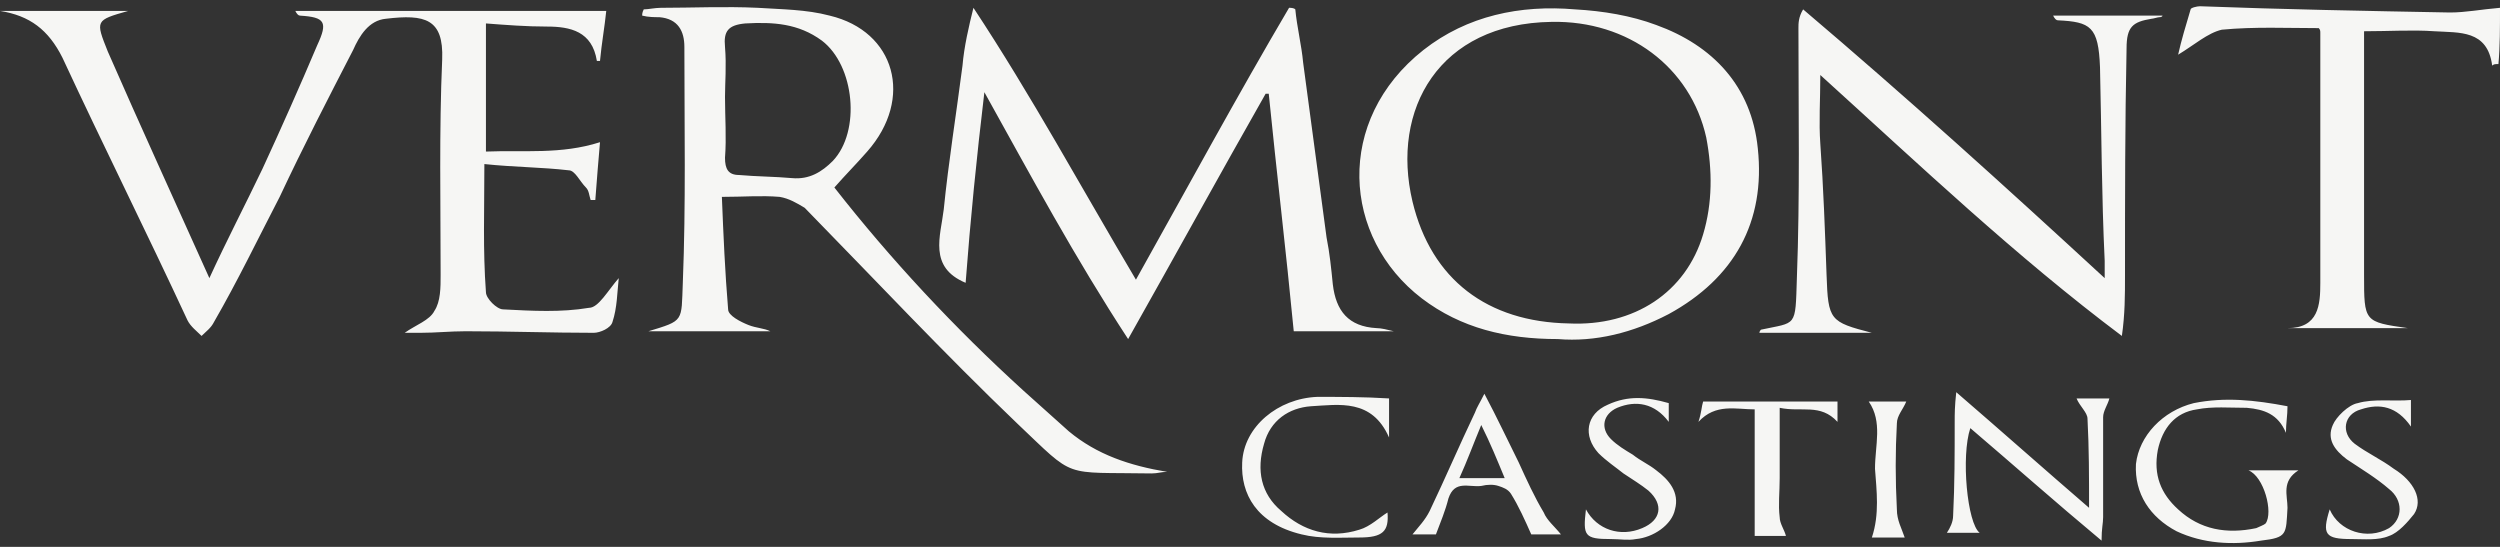 <?xml version="1.0" encoding="utf-8"?>
<!-- Generator: Adobe Illustrator 21.1.0, SVG Export Plug-In . SVG Version: 6.00 Build 0)  -->
<svg version="1.1" id="Layer_1" xmlns="http://www.w3.org/2000/svg" xmlns:xlink="http://www.w3.org/1999/xlink" x="0px" y="0px"
	 viewBox="0 0 160 35" style="enable-background:new 0 0 160 35;" xml:space="preserve">
<rect x="0" y="0" width="160" height="35" fill="#333333" stroke="none"/>
<style type="text/css">
	.st0{fill:#F6F6F4;}
</style>
<path id="vermont_castings" class="st0" d="M39.6,17.8c-0.1,0.9-0.1,1.9-0.4,2.8c-0.1,0.4-0.8,0.7-1.2,0.7c-2.7,0-5.4-0.1-8.2-0.1
	c-1,0-1.9,0.1-2.9,0.1c-0.4,0-0.6,0-1,0c0.7-0.5,1.6-0.8,1.9-1.4c0.4-0.6,0.4-1.5,0.4-2.3c0-4.6-0.1-9.2,0.1-13.8
	c0.1-2.6-1.1-2.9-3.6-2.6c-1.1,0.1-1.7,1.1-2.1,2c-1.6,3.1-3.2,6.2-4.7,9.4c-1.4,2.7-2.7,5.4-4.2,8c-0.2,0.4-0.5,0.6-0.8,0.9
	c-0.3-0.3-0.7-0.6-0.9-1c-2.6-5.6-5.4-11.2-8-16.8C3.1,1.9,1.9,1,0,0.7c2.7,0,5.5,0,8.2,0C6.1,1.3,6.1,1.3,6.9,3.3
	c2.1,4.8,4.3,9.6,6.5,14.5c1.1-2.4,2.3-4.7,3.4-7c1.2-2.6,2.4-5.3,3.5-7.9C21,1.4,20.8,1.1,19.2,1c-0.1,0-0.2-0.1-0.3-0.3
	c6.6,0,13.2,0,19.9,0c-0.1,1-0.3,2.1-0.4,3.2c-0.1,0-0.2,0-0.2,0C37.9,2,36.5,1.7,35,1.7c-1.3,0-2.6-0.1-3.9-0.2c0,2.8,0,5.4,0,8.2
	c2.4-0.1,4.8,0.2,7.3-0.6c-0.1,1.1-0.2,2.4-0.3,3.7c-0.1,0-0.2,0-0.3,0c-0.1-0.3-0.1-0.6-0.3-0.8c-0.4-0.4-0.7-1.1-1.1-1.1
	c-1.7-0.2-3.5-0.2-5.4-0.4c0,2.9-0.1,5.5,0.1,8.2c0,0.4,0.7,1.1,1.1,1.1c1.9,0.1,3.7,0.2,5.5-0.1C38.3,19.7,38.9,18.6,39.6,17.8z
	 M63,5.9c3,5.4,5.8,10.6,9.2,15.8C75.3,16.2,78.1,11.1,81,6c0.1,0,0.1,0,0.2,0c0.5,5,1.1,10,1.6,15.2c1.9,0,4,0,6.4,0
	c-0.4-0.1-0.8-0.2-1.1-0.2c-1.8-0.1-2.6-1.1-2.8-2.8c-0.1-1-0.2-2-0.4-3c-0.5-3.7-1-7.5-1.5-11.2c-0.1-1.1-0.4-2.3-0.5-3.4
	c-0.1-0.1-0.3-0.1-0.4-0.1C79.2,6.1,76,12,72.7,17.9C69.2,12,66,6.1,62.3,0.5C62,1.7,61.7,3,61.6,4.2c-0.4,3.1-0.9,6.2-1.2,9.2
	c-0.2,1.7-1,3.7,1.4,4.7C62.1,14.1,62.5,10.1,63,5.9z M41.1,1c0.4,0.1,0.8,0.1,1.1,0.1C43.4,1.2,43.8,2,43.8,3
	c0,5,0.1,10.1-0.1,15.1c-0.1,2.5,0.1,2.4-2.2,3.1c2.6,0,5.2,0,7.8,0c-0.4-0.2-0.9-0.2-1.4-0.4c-0.5-0.2-1.3-0.6-1.3-1
	c-0.2-2.4-0.3-4.7-0.4-7.2c1.4,0,2.5-0.1,3.7,0c0.6,0.1,1.1,0.4,1.6,0.7c4.5,4.6,9,9.4,13.6,13.8c3.8,3.6,2.8,3.1,8.6,3.2
	c0.4,0,0.6-0.1,1-0.1c-2.4-0.4-4.5-1.1-6.3-2.6c-1-0.9-1.9-1.7-2.9-2.6c-4.4-4-8.5-8.4-12.1-13c0.7-0.8,1.4-1.5,2.1-2.3
	C58.5,6.3,57.3,2,53.1,1c-1.5-0.4-3.1-0.4-4.6-0.5c-2.1-0.1-4.2,0-6.2,0c-0.4,0-0.8,0.1-1.1,0.1C41.1,0.8,41.1,0.9,41.1,1z M46.4,3
	c-0.1-1,0.2-1.4,1.3-1.5c1.8-0.1,3.4,0,4.9,1.1c2.1,1.6,2.5,5.8,0.7,7.7c-0.7,0.7-1.5,1.2-2.6,1.1c-1.1-0.1-2.3-0.1-3.4-0.2
	c-0.7,0-0.9-0.4-0.9-1.1c0.1-1.3,0-2.6,0-3.9C46.4,5.3,46.5,4.2,46.4,3z M138.4,1c-2.4,0-4.7,0-7,0c0.1,0.2,0.2,0.3,0.3,0.3
	c2.1,0.1,2.6,0.4,2.7,3c0.1,4.2,0.1,8.2,0.3,12.4c0,0.3,0,0.6,0,1.1c-6.4-5.9-12.7-11.6-19.3-17.2c-0.3,0.5-0.3,0.9-0.3,1.2
	c0,5.4,0.1,10.7-0.1,16c-0.1,3.2,0,2.8-2.3,3.3c0,0-0.1,0.1-0.1,0.2c2.4,0,4.8,0,7.2,0c-2.7-0.7-2.8-0.8-2.9-3.7
	c-0.1-2.8-0.2-5.6-0.4-8.4c-0.1-1.4,0-2.8,0-4.4c6.4,5.8,12.5,11.6,19.3,16.7c0.2-1.4,0.2-2.6,0.2-3.9c0-4.9,0-9.7,0.1-14.5
	c0-1.4,0.4-1.7,1.6-1.9c0.1,0,0.4-0.1,0.5-0.1C138.4,1.1,138.4,1,138.4,1z M106.8,20.1c4.2-2.3,6.2-5.9,5.7-10.6
	c-0.4-4-2.9-6.6-6.5-7.9c-1.6-0.6-3.4-0.9-5.2-1c-3.5-0.3-6.9,0.4-9.7,2.6c-5.7,4.5-5.2,12-0.1,15.9c2.5,1.9,5.4,2.6,8.7,2.6
	C102.1,21.9,104.5,21.3,106.8,20.1z M90.4,12.9C89,7,92.1,1.5,99.3,1.4c4.9-0.1,8.9,2.9,9.9,7.4c0.4,2.1,0.4,4.2-0.2,6.2
	c-1.1,3.7-4.4,5.9-8.6,5.7C95.2,20.6,91.6,17.9,90.4,12.9z M151.3,17.6c0-4.7,0-9.5,0-14.3c0-0.4,0-0.8,0-1.3c1.6,0,3.1-0.1,4.5,0
	c1.6,0.1,3.4-0.1,3.7,2.2c0.1-0.1,0.2-0.1,0.4-0.1c0.1-1.1,0.1-2.4,0.1-3.6c-1.2,0.1-2.2,0.3-3.2,0.3c-5.4-0.1-10.7-0.2-16-0.4
	c-0.2,0-0.6,0.1-0.6,0.2c-0.3,1-0.6,2-0.8,2.9c1-0.6,1.9-1.4,2.8-1.6c2.1-0.2,4.2-0.1,6.2-0.1c0.1,0.1,0.1,0.2,0.1,0.3
	c0,5.3,0,10.7,0,16c0,1.4-0.1,2.9-2.1,2.9c2.6,0,5.2,0,7.7,0C151.3,20.6,151.3,20.6,151.3,17.6z M133.6,26.8
	c0.1,1.9,0.1,3.7,0.1,5.7c-2.9-2.5-5.6-4.9-8.5-7.4c-0.1,0.9-0.1,1.4-0.1,1.9c0,2,0,4-0.1,6c0,0.4-0.2,0.8-0.4,1.1
	c0.6,0,1.3,0,2.1,0c-0.8-0.6-1.2-4.9-0.6-6.7c2.7,2.3,5.4,4.7,8.4,7.2c0-0.8,0.1-1.1,0.1-1.5c0-2.1,0-4.2,0-6.4
	c0-0.4,0.3-0.8,0.4-1.2c-0.4,0-1.1,0-1.7,0c-0.2,0-0.4,0-0.4,0C133.1,26,133.6,26.4,133.6,26.8z M145,33.5c-0.1,0.1-0.4,0.2-0.6,0.3
	c-1.9,0.4-3.6,0.1-5-1.2c-1.1-1-1.6-2.2-1.3-3.8c0.3-1.4,1.1-2.4,2.5-2.6c1-0.2,2.1-0.1,3.2-0.1c1.1,0.1,2,0.4,2.5,1.6
	c0-0.6,0.1-1.1,0.1-1.7c-2.1-0.4-4-0.6-6-0.2c-2,0.5-3.5,2.1-3.7,3.9c-0.1,1.9,0.9,3.4,2.6,4.3c1.7,0.8,3.6,0.9,5.4,0.6
	c1.7-0.2,1.6-0.4,1.7-2.1c0-0.8-0.4-1.7,0.7-2.4c-1.1,0-2.1,0-3.2,0C144.9,30.5,145.5,32.8,145,33.5z M92.7,31.9
	c0.4-1.2,1.3-0.7,2.1-0.8c0.4-0.1,0.8-0.1,1.1,0c0.3,0.1,0.6,0.2,0.8,0.5c0.5,0.8,0.9,1.7,1.3,2.6c0.6,0,1.3,0,1.9,0
	c-0.4-0.5-0.9-0.9-1.1-1.4c-0.6-1-1.1-2.1-1.6-3.2c-0.7-1.4-1.4-2.9-2.2-4.4c-0.3,0.6-0.5,0.9-0.6,1.2c-1,2.1-1.9,4.2-2.9,6.3
	c-0.3,0.6-0.7,1-1.1,1.5c0.5,0,1.1,0,1.5,0C92.2,33.4,92.5,32.7,92.7,31.9z M94.8,27.2c0.6,1.2,1,2.2,1.5,3.4c-1,0-1.9,0-2.9,0
	C93.9,29.5,94.3,28.4,94.8,27.2z M84.3,25.4c-2.5,0.1-4.7,1.9-4.8,4.2c-0.1,2,0.9,3.9,3.8,4.6c1.2,0.3,2.5,0.2,3.7,0.2
	c1.5,0,1.9-0.4,1.8-1.6c-0.5,0.3-1.1,0.9-1.8,1.1c-1.9,0.6-3.6,0.1-5-1.2c-1.3-1.1-1.6-2.6-1.1-4.3c0.4-1.5,1.6-2.3,3-2.4
	c1.8-0.1,3.9-0.5,5,2c0-0.6,0-0.9,0-1.2c0-0.3,0-0.6,0-1.3C87.3,25.4,85.8,25.4,84.3,25.4z M150.5,34.5c0.8,0,1.7,0.1,2.4-0.2
	c0.6-0.2,1.2-0.9,1.6-1.4c0.6-0.9,0-2.1-1.3-2.9c-0.8-0.6-1.7-1-2.5-1.6c-0.9-0.7-0.7-1.9,0.4-2.2c1.2-0.4,2.3-0.2,3.2,1.1
	c0-0.6,0-1,0-1.7c-1.1,0.1-2.4-0.1-3.4,0.2c-0.6,0.1-1.4,0.9-1.6,1.4c-0.4,0.9,0.1,1.6,0.9,2.2c0.9,0.6,1.9,1.2,2.7,1.9
	c0.9,0.7,0.9,1.9,0,2.5c-1.4,0.8-3.2,0.2-3.8-1.2C148.6,34.2,148.8,34.5,150.5,34.5z M103.1,34.5c0.6,0,1.1,0.1,1.6,0
	c1.1-0.1,2.3-0.9,2.5-1.9c0.3-1.1-0.4-1.9-1.2-2.5c-0.5-0.4-1-0.6-1.5-1c-0.5-0.3-1-0.6-1.4-1c-0.7-0.7-0.5-1.6,0.4-2
	c1.2-0.5,2.4-0.3,3.3,0.9c0-0.5,0-0.9,0-1.2c-1.4-0.4-2.6-0.5-3.9,0.1c-1.4,0.6-1.6,2-0.6,3.1c0.5,0.5,1.1,0.9,1.6,1.3
	c0.6,0.4,1.1,0.7,1.6,1.1c1,0.9,0.8,1.9-0.4,2.4c-1.4,0.6-2.9,0.1-3.6-1.2C101.3,34.3,101.4,34.5,103.1,34.5z M112.3,26.2
	c0,2.8,0,5.4,0,8.1c0.6,0,1.4,0,2,0c-0.1-0.4-0.4-0.8-0.4-1.2c-0.1-0.8,0-1.6,0-2.5c0-1.4,0-2.9,0-4.5c1.4,0.3,2.6-0.3,3.7,0.9
	c0-0.4,0-0.8,0-1.3c-1.4,0-2.9,0-4.2,0c-1.4,0-2.9,0-4.4,0c-0.1,0.3-0.1,0.7-0.3,1.3C109.8,25.8,111.1,26.2,112.3,26.2z M120,30
	c0.1,1.4,0.3,2.9-0.2,4.4c0.8,0,1.6,0,2.1,0c-0.2-0.6-0.5-1.1-0.5-1.8c-0.1-1.9-0.1-3.7,0-5.5c0-0.5,0.4-0.9,0.6-1.4
	c-0.7,0-1.6,0-2.4,0C120.5,27,120,28.5,120,30z"/>
</svg>
